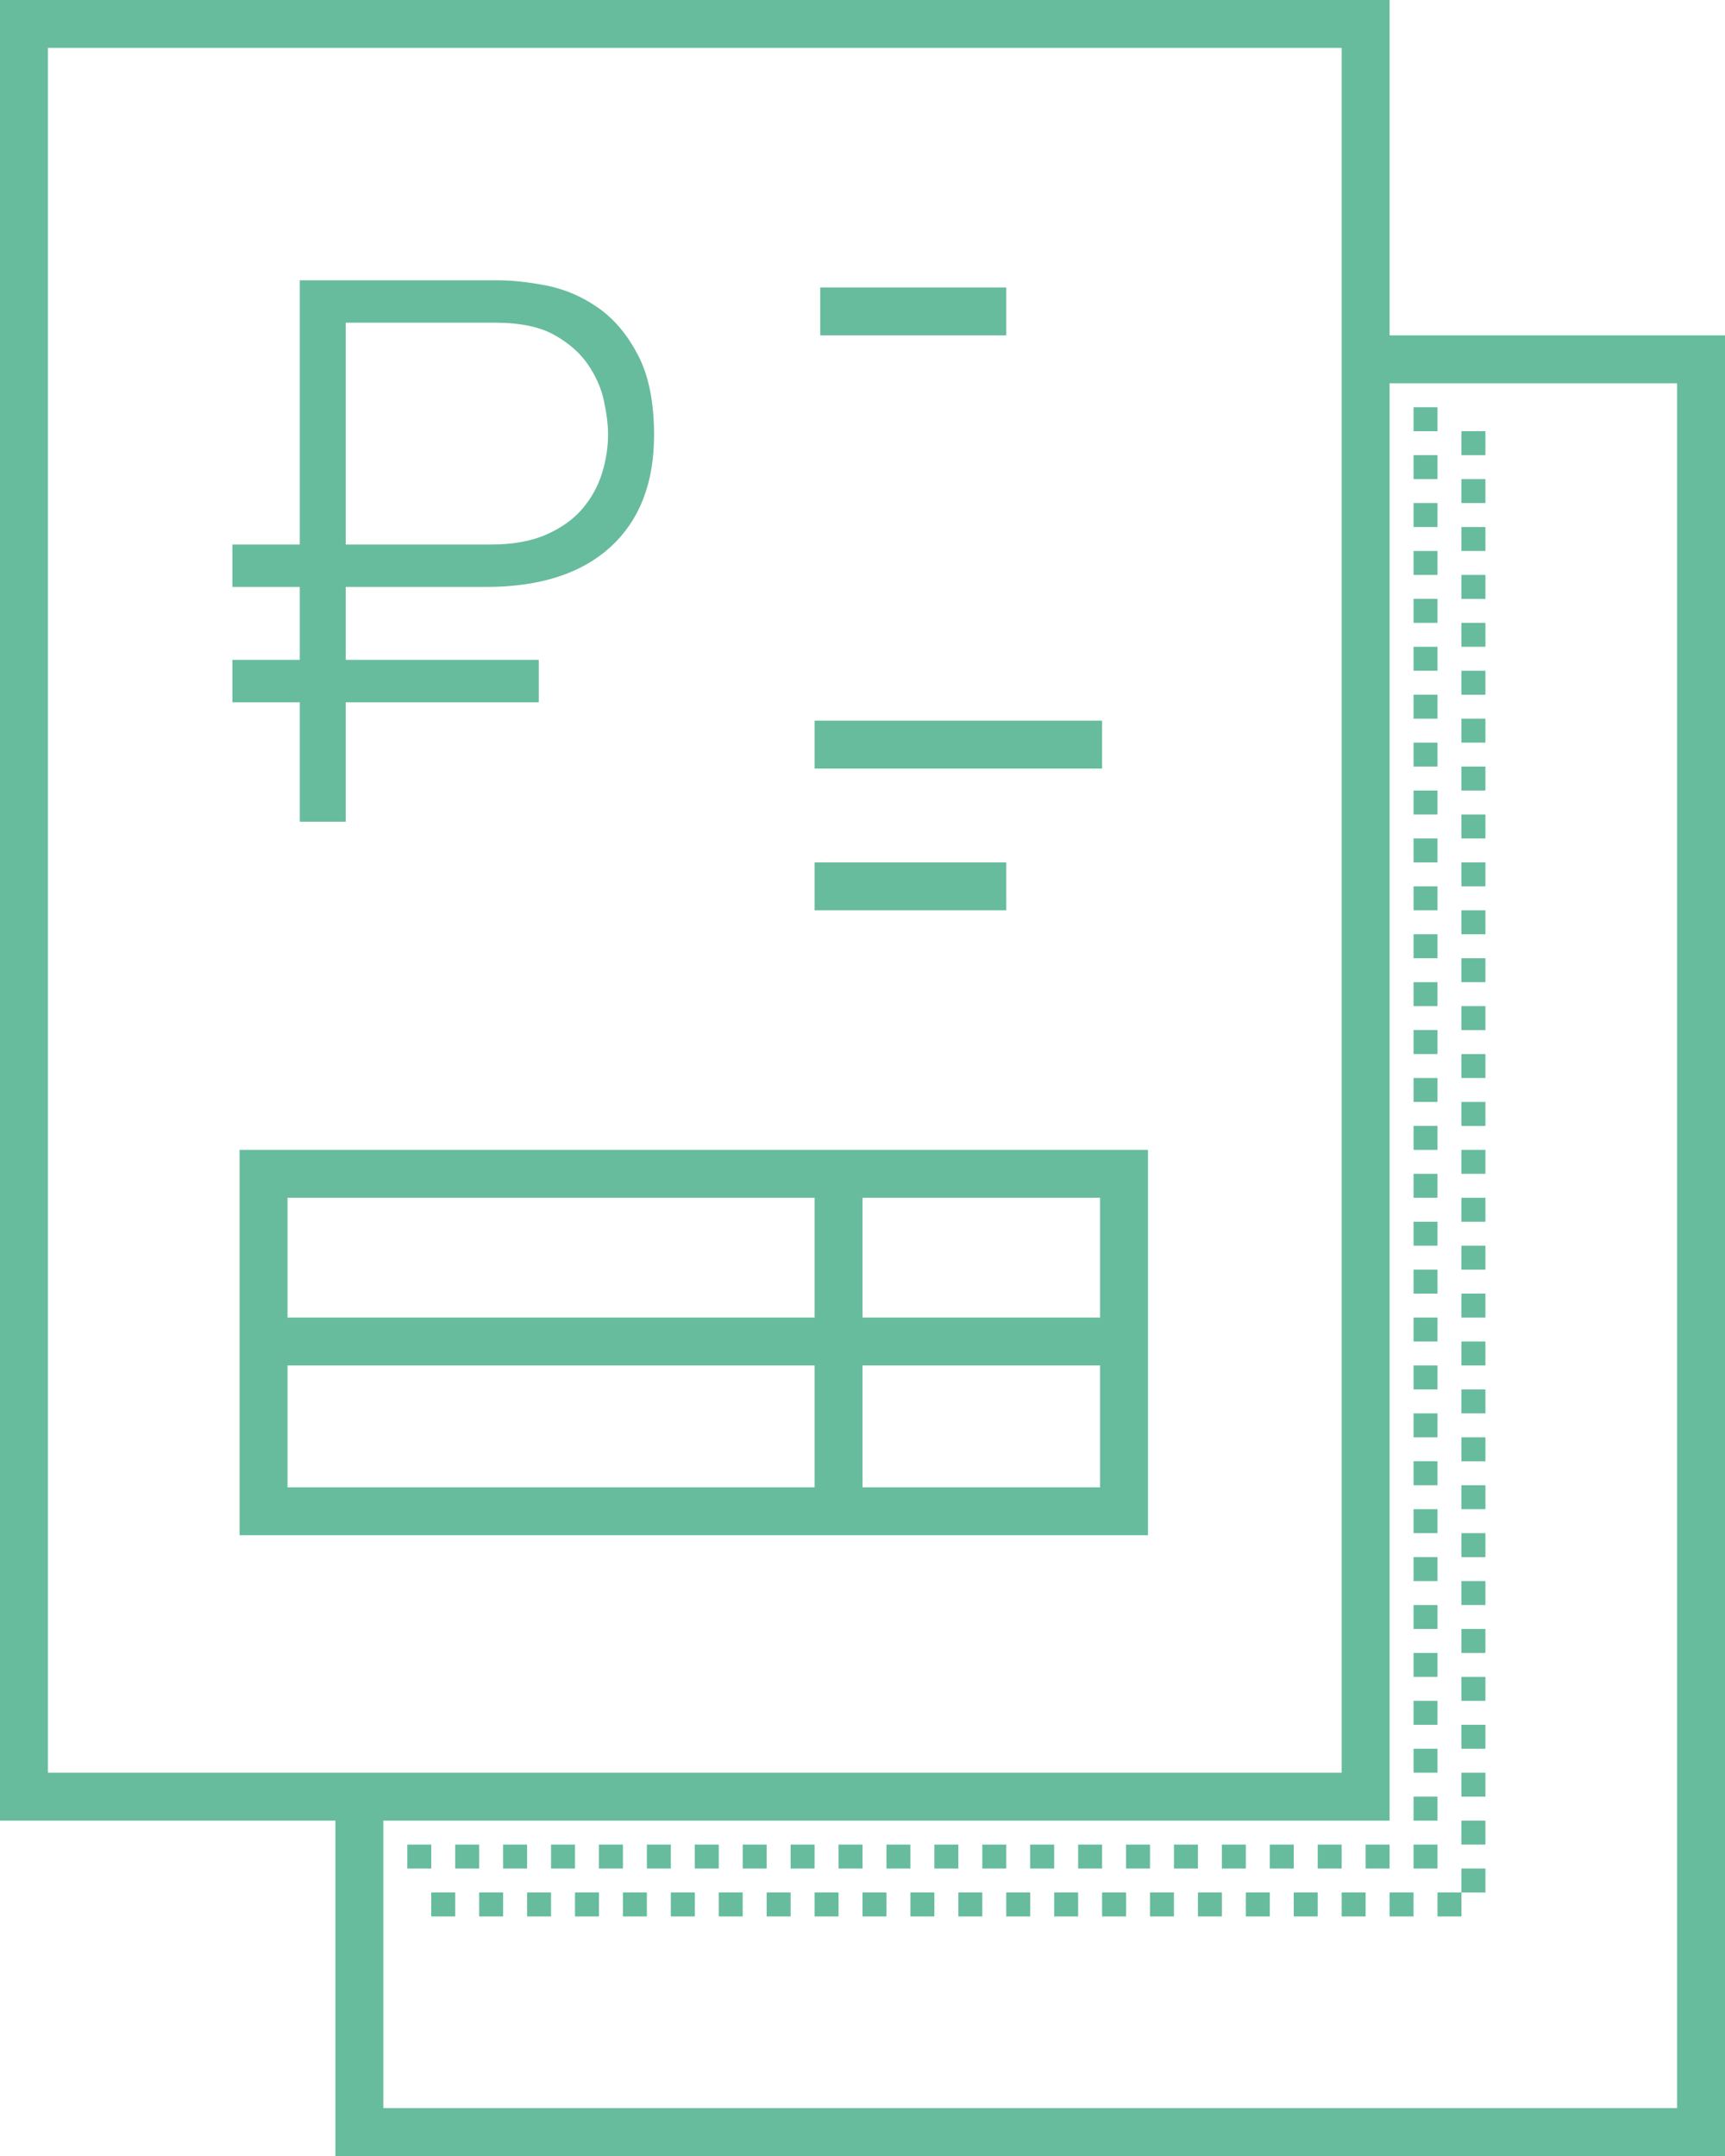 <svg width="72" height="90" viewBox="0 0 72 90" fill="none" xmlns="http://www.w3.org/2000/svg">
<mask id="path-1-outside-1" maskUnits="userSpaceOnUse" x="9" y="11" width="19" height="24" fill="black">
<rect fill="white" x="9" y="11" width="19" height="24"/>
<path d="M26.37 14.974C25.95 14.162 25.425 13.536 24.795 13.094C24.165 12.653 23.485 12.36 22.755 12.216C22.025 12.073 21.36 12 20.761 12H12.812V23.031H10V24.202H12.812V27.845H10V29.017H12.812V34H14.132V29.017H22.187V27.845H14.132V24.202H20.28C22.44 24.202 24.1 23.678 25.26 22.63C26.419 21.583 27 20.094 27 18.162C27 16.849 26.79 15.785 26.37 14.974ZM25.41 19.857C25.23 20.433 24.94 20.956 24.54 21.428C24.14 21.901 23.605 22.287 22.935 22.584C22.265 22.882 21.45 23.031 20.491 23.031H14.132V13.171H20.67C21.75 13.171 22.615 13.351 23.265 13.71C23.915 14.07 24.42 14.511 24.78 15.035C25.14 15.559 25.38 16.104 25.5 16.668C25.621 17.233 25.68 17.721 25.68 18.132C25.68 18.707 25.59 19.282 25.41 19.857Z"/>
</mask>
<path d="M26.37 14.974C25.95 14.162 25.425 13.536 24.795 13.094C24.165 12.653 23.485 12.36 22.755 12.216C22.025 12.073 21.36 12 20.761 12H12.812V23.031H10V24.202H12.812V27.845H10V29.017H12.812V34H14.132V29.017H22.187V27.845H14.132V24.202H20.28C22.44 24.202 24.1 23.678 25.26 22.63C26.419 21.583 27 20.094 27 18.162C27 16.849 26.79 15.785 26.37 14.974ZM25.41 19.857C25.23 20.433 24.94 20.956 24.54 21.428C24.14 21.901 23.605 22.287 22.935 22.584C22.265 22.882 21.45 23.031 20.491 23.031H14.132V13.171H20.67C21.75 13.171 22.615 13.351 23.265 13.71C23.915 14.07 24.42 14.511 24.78 15.035C25.14 15.559 25.38 16.104 25.5 16.668C25.621 17.233 25.68 17.721 25.68 18.132C25.68 18.707 25.59 19.282 25.41 19.857Z" fill="#67BC9E"/>
<path d="M26.37 14.974C25.95 14.162 25.425 13.536 24.795 13.094C24.165 12.653 23.485 12.36 22.755 12.216C22.025 12.073 21.36 12 20.761 12H12.812V23.031H10V24.202H12.812V27.845H10V29.017H12.812V34H14.132V29.017H22.187V27.845H14.132V24.202H20.28C22.44 24.202 24.1 23.678 25.26 22.63C26.419 21.583 27 20.094 27 18.162C27 16.849 26.79 15.785 26.37 14.974ZM25.41 19.857C25.23 20.433 24.94 20.956 24.54 21.428C24.14 21.901 23.605 22.287 22.935 22.584C22.265 22.882 21.45 23.031 20.491 23.031H14.132V13.171H20.67C21.75 13.171 22.615 13.351 23.265 13.71C23.915 14.07 24.42 14.511 24.78 15.035C25.14 15.559 25.38 16.104 25.5 16.668C25.621 17.233 25.68 17.721 25.68 18.132C25.68 18.707 25.59 19.282 25.41 19.857Z" stroke="#67BC9E" stroke-width="0.6" mask="url(#path-1-outside-1)"/>
<path fill-rule="evenodd" clip-rule="evenodd" d="M47.916 64.087H10V48H47.916V64.087ZM45.916 62.087V57H36V62.087H45.916ZM34 62.087V57H12V62.087H34ZM12 55H34V50H12V55ZM36 50V55H45.916V50H36Z" fill="#67BC9E"/>
<path d="M34 32.083H46V30.083H34V32.083Z" fill="#67BC9E"/>
<path d="M42 14H34.236V12H42V14Z" fill="#67BC9E"/>
<path d="M34 38H42V36H34V38Z" fill="#67BC9E"/>
<path d="M60 17H59V18H60V17Z" fill="#67BC9E"/>
<path d="M62 18H61V19H62V18Z" fill="#67BC9E"/>
<path d="M61 20H62V21H61V20Z" fill="#67BC9E"/>
<path d="M60 19H59V20H60V19Z" fill="#67BC9E"/>
<path d="M59 21H60V22H59V21Z" fill="#67BC9E"/>
<path d="M62 22H61V23H62V22Z" fill="#67BC9E"/>
<path d="M61 24H62V25H61V24Z" fill="#67BC9E"/>
<path d="M60 23H59V24H60V23Z" fill="#67BC9E"/>
<path d="M59 25H60V26H59V25Z" fill="#67BC9E"/>
<path d="M62 26H61V27H62V26Z" fill="#67BC9E"/>
<path d="M61 28H62V29H61V28Z" fill="#67BC9E"/>
<path d="M60 27H59V28H60V27Z" fill="#67BC9E"/>
<path d="M59 29H60V30H59V29Z" fill="#67BC9E"/>
<path d="M62 30H61V31H62V30Z" fill="#67BC9E"/>
<path d="M61 32H62V33H61V32Z" fill="#67BC9E"/>
<path d="M60 31H59V32H60V31Z" fill="#67BC9E"/>
<path d="M59 33H60V34H59V33Z" fill="#67BC9E"/>
<path d="M62 34H61V35H62V34Z" fill="#67BC9E"/>
<path d="M61 36H62V37H61V36Z" fill="#67BC9E"/>
<path d="M60 35H59V36H60V35Z" fill="#67BC9E"/>
<path d="M59 37H60V38H59V37Z" fill="#67BC9E"/>
<path d="M62 38H61V39H62V38Z" fill="#67BC9E"/>
<path d="M61 40H62V41H61V40Z" fill="#67BC9E"/>
<path d="M60 39H59V40H60V39Z" fill="#67BC9E"/>
<path d="M59 41H60V42H59V41Z" fill="#67BC9E"/>
<path d="M62 42H61V43H62V42Z" fill="#67BC9E"/>
<path d="M61 44H62V45H61V44Z" fill="#67BC9E"/>
<path d="M60 43H59V44H60V43Z" fill="#67BC9E"/>
<path d="M59 45H60V46H59V45Z" fill="#67BC9E"/>
<path d="M62 46H61V47H62V46Z" fill="#67BC9E"/>
<path d="M61 48H62V49H61V48Z" fill="#67BC9E"/>
<path d="M60 47H59V48H60V47Z" fill="#67BC9E"/>
<path d="M59 49H60V50H59V49Z" fill="#67BC9E"/>
<path d="M62 50H61V51H62V50Z" fill="#67BC9E"/>
<path d="M61 52H62V53H61V52Z" fill="#67BC9E"/>
<path d="M60 51H59V52H60V51Z" fill="#67BC9E"/>
<path d="M59 53H60V54H59V53Z" fill="#67BC9E"/>
<path d="M62 54H61V55H62V54Z" fill="#67BC9E"/>
<path d="M61 56H62V57H61V56Z" fill="#67BC9E"/>
<path d="M60 55H59V56H60V55Z" fill="#67BC9E"/>
<path d="M59 57H60V58H59V57Z" fill="#67BC9E"/>
<path d="M62 58H61V59H62V58Z" fill="#67BC9E"/>
<path d="M61 60H62V61H61V60Z" fill="#67BC9E"/>
<path d="M60 59H59V60H60V59Z" fill="#67BC9E"/>
<path d="M59 61H60V62H59V61Z" fill="#67BC9E"/>
<path d="M62 62H61V63H62V62Z" fill="#67BC9E"/>
<path d="M61 64H62V65H61V64Z" fill="#67BC9E"/>
<path d="M60 63H59V64H60V63Z" fill="#67BC9E"/>
<path d="M59 65H60V66H59V65Z" fill="#67BC9E"/>
<path d="M62 66H61V67H62V66Z" fill="#67BC9E"/>
<path d="M61 68H62V69H61V68Z" fill="#67BC9E"/>
<path d="M60 67H59V68H60V67Z" fill="#67BC9E"/>
<path d="M59 69H60V70H59V69Z" fill="#67BC9E"/>
<path d="M62 70H61V71H62V70Z" fill="#67BC9E"/>
<path d="M61 72H62V73H61V72Z" fill="#67BC9E"/>
<path d="M60 71H59V72H60V71Z" fill="#67BC9E"/>
<path d="M59 73H60V74H59V73Z" fill="#67BC9E"/>
<path d="M62 74H61V75H62V74Z" fill="#67BC9E"/>
<path d="M61 76H62V77H61V76Z" fill="#67BC9E"/>
<path d="M60 75H59V76H60V75Z" fill="#67BC9E"/>
<path d="M59 77H60V78H59V77Z" fill="#67BC9E"/>
<path d="M61 79H60V80H61V79Z" fill="#67BC9E"/>
<path d="M61 79H62V78H61V79Z" fill="#67BC9E"/>
<path d="M58 77H57V78H58V77Z" fill="#67BC9E"/>
<path d="M56 79H57V80H56V79Z" fill="#67BC9E"/>
<path d="M56 77H55V78H56V77Z" fill="#67BC9E"/>
<path d="M54 79H55V80H54V79Z" fill="#67BC9E"/>
<path d="M54 77H53V78H54V77Z" fill="#67BC9E"/>
<path d="M52 79H53V80H52V79Z" fill="#67BC9E"/>
<path d="M52 77H51V78H52V77Z" fill="#67BC9E"/>
<path d="M50 79H51V80H50V79Z" fill="#67BC9E"/>
<path d="M50 77H49V78H50V77Z" fill="#67BC9E"/>
<path d="M48 79H49V80H48V79Z" fill="#67BC9E"/>
<path d="M48 77H47V78H48V77Z" fill="#67BC9E"/>
<path d="M46 79H47V80H46V79Z" fill="#67BC9E"/>
<path d="M46 77H45V78H46V77Z" fill="#67BC9E"/>
<path d="M44 79H45V80H44V79Z" fill="#67BC9E"/>
<path d="M44 77H43V78H44V77Z" fill="#67BC9E"/>
<path d="M42 79H43V80H42V79Z" fill="#67BC9E"/>
<path d="M42 77H41V78H42V77Z" fill="#67BC9E"/>
<path d="M40 79H41V80H40V79Z" fill="#67BC9E"/>
<path d="M40 77H39V78H40V77Z" fill="#67BC9E"/>
<path d="M38 79H39V80H38V79Z" fill="#67BC9E"/>
<path d="M38 77H37V78H38V77Z" fill="#67BC9E"/>
<path d="M36 79H37V80H36V79Z" fill="#67BC9E"/>
<path d="M36 77H35V78H36V77Z" fill="#67BC9E"/>
<path d="M34 79H35V80H34V79Z" fill="#67BC9E"/>
<path d="M34 77H33V78H34V77Z" fill="#67BC9E"/>
<path d="M32 79H33V80H32V79Z" fill="#67BC9E"/>
<path d="M32 77H31V78H32V77Z" fill="#67BC9E"/>
<path d="M30 79H31V80H30V79Z" fill="#67BC9E"/>
<path d="M30 77H29V78H30V77Z" fill="#67BC9E"/>
<path d="M28 79H29V80H28V79Z" fill="#67BC9E"/>
<path d="M28 77H27V78H28V77Z" fill="#67BC9E"/>
<path d="M26 79H27V80H26V79Z" fill="#67BC9E"/>
<path d="M26 77H25V78H26V77Z" fill="#67BC9E"/>
<path d="M24 79H25V80H24V79Z" fill="#67BC9E"/>
<path d="M24 77H23V78H24V77Z" fill="#67BC9E"/>
<path d="M22 79H23V80H22V79Z" fill="#67BC9E"/>
<path d="M22 77H21V78H22V77Z" fill="#67BC9E"/>
<path d="M20 79H21V80H20V79Z" fill="#67BC9E"/>
<path d="M20 77H19V78H20V77Z" fill="#67BC9E"/>
<path d="M18 79H19V80H18V79Z" fill="#67BC9E"/>
<path d="M18 77H17V78H18V77Z" fill="#67BC9E"/>
<path d="M58 79H59V80H58V79Z" fill="#67BC9E"/>
<path fill-rule="evenodd" clip-rule="evenodd" d="M0 76V0H58V14H72V90H14V76H0ZM56 74H2V2H56V74ZM16 76V88H70V16H58V76H16Z" fill="#67BC9E"/>
</svg>
